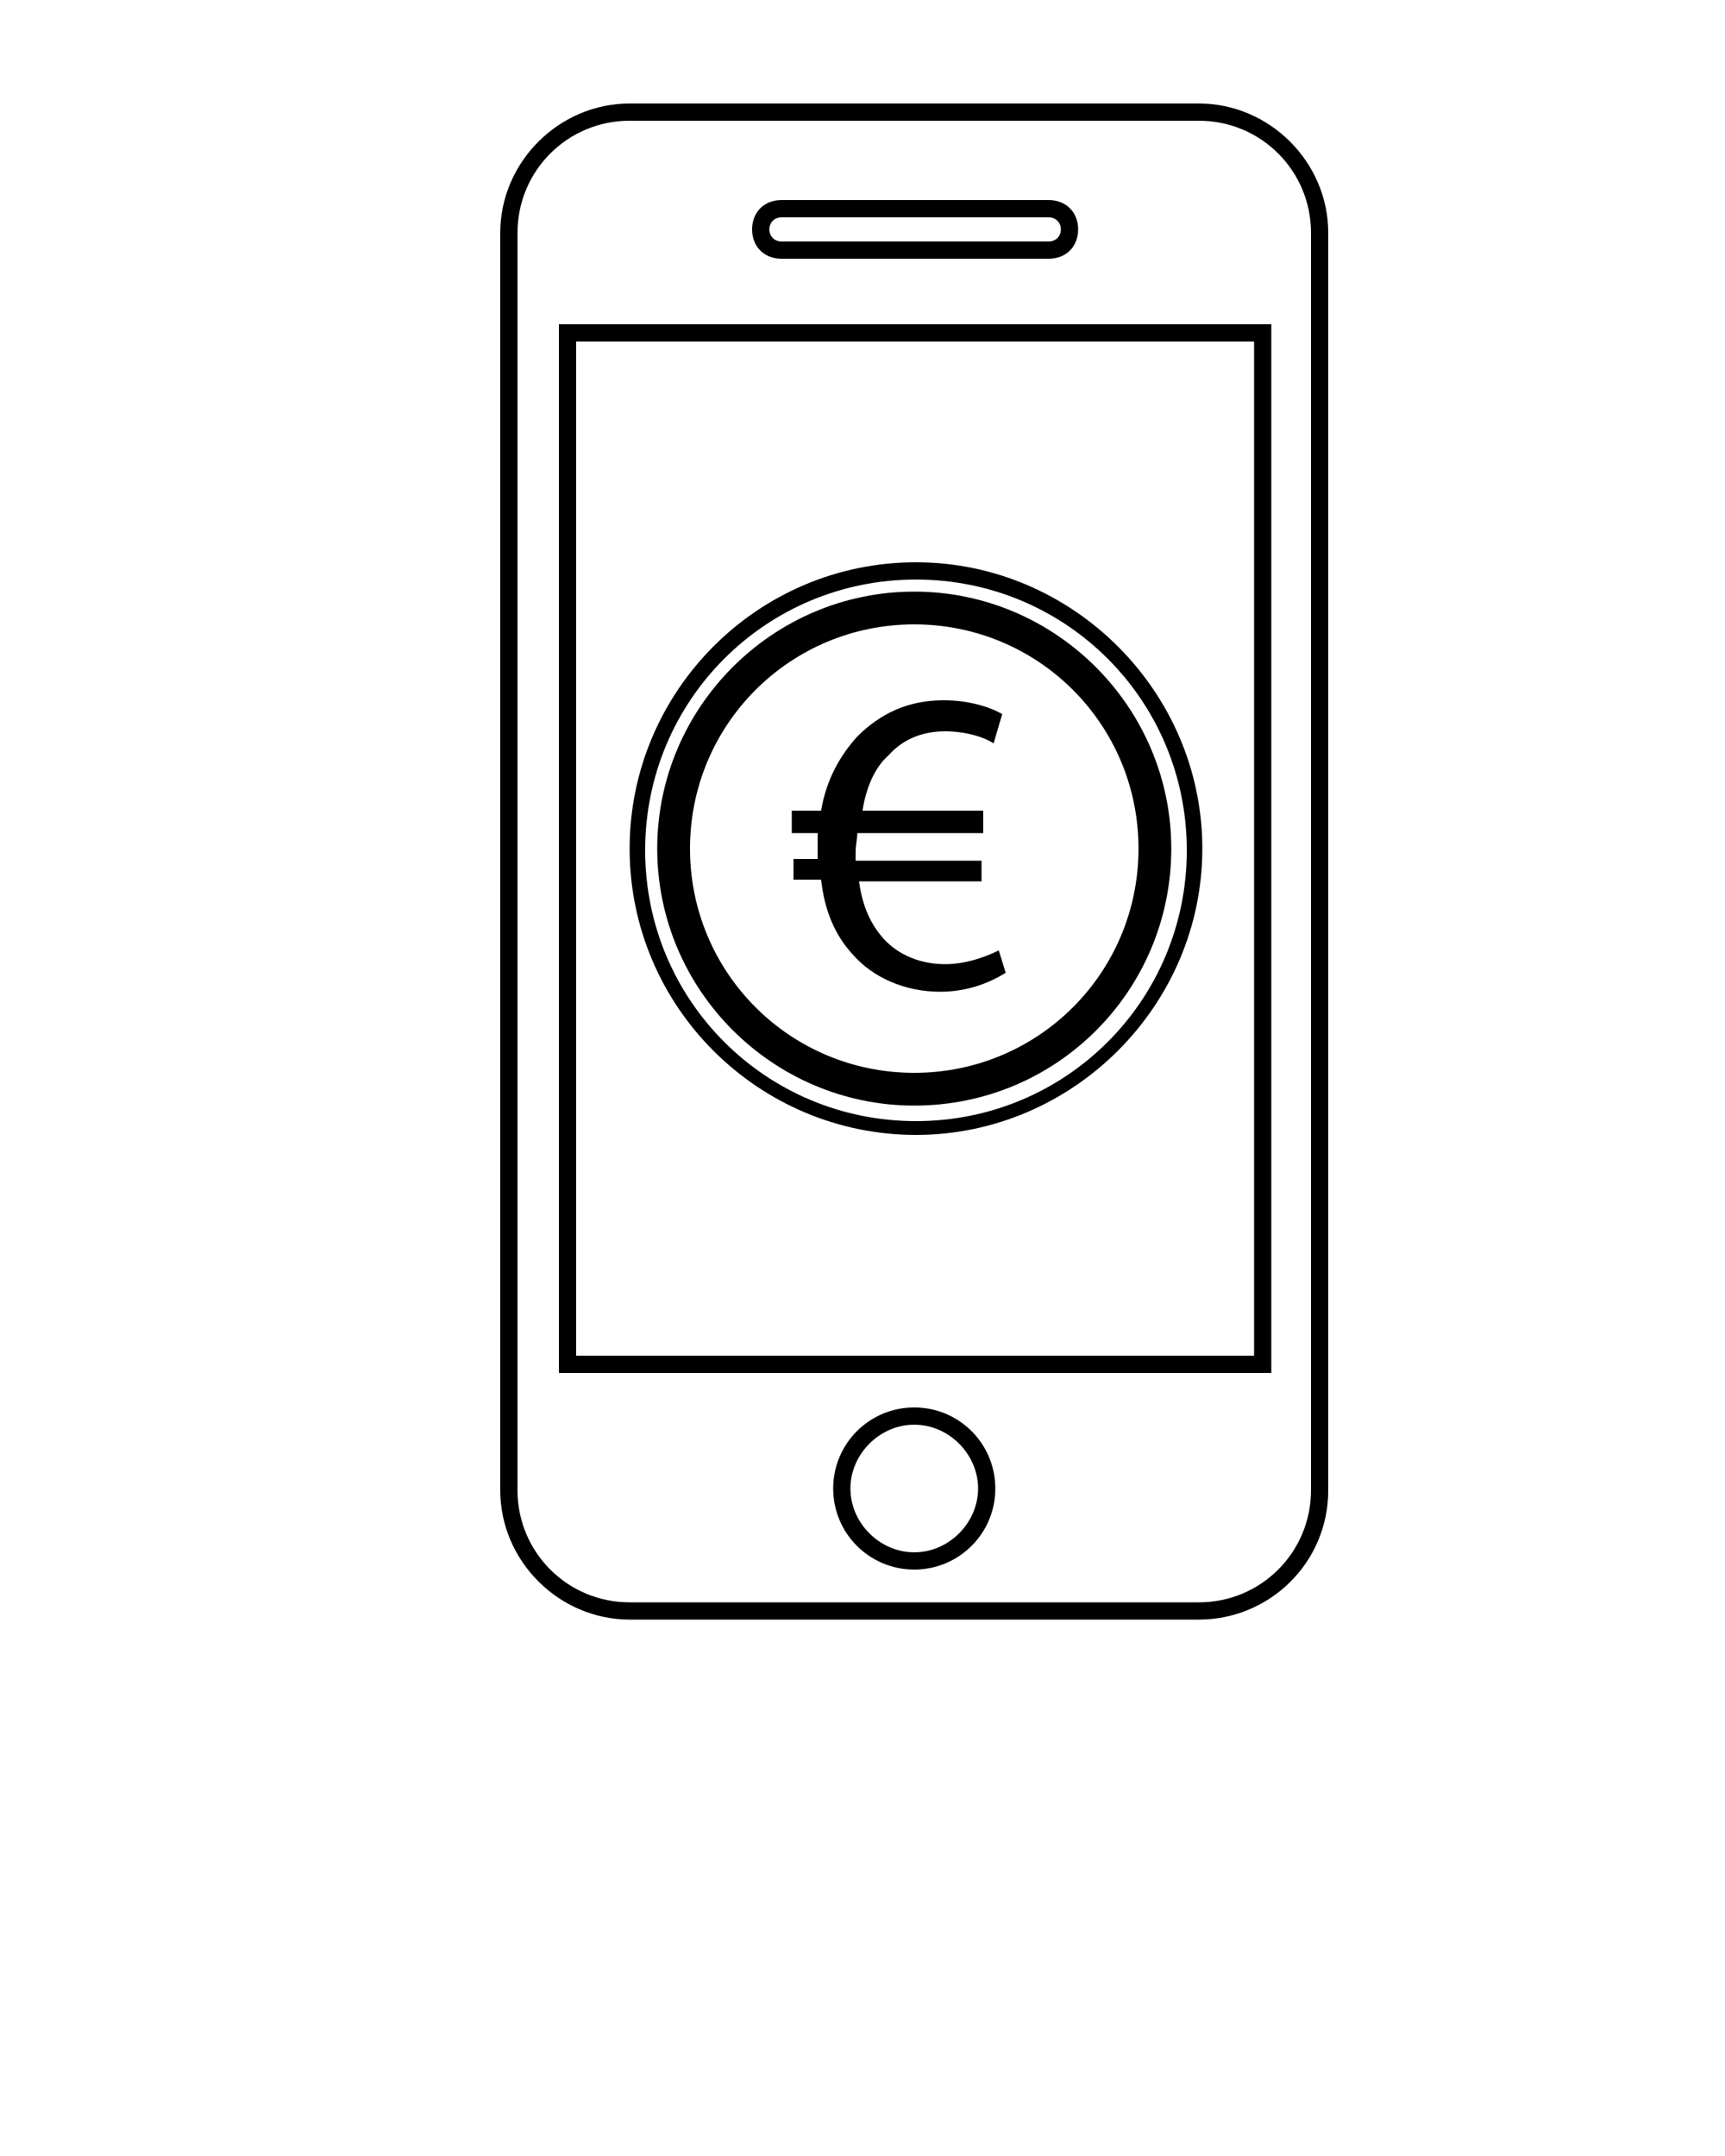 <svg xmlns="http://www.w3.org/2000/svg" xmlns:xlink="http://www.w3.org/1999/xlink" version="1.1" x="0px" y="0px" viewBox="-370 248.3 100 125" style="enable-background:new -370 248.3 100 100;" xml:space="preserve"><g><path d="M-300.5,342.2h-33c-4.1,0-7.5-3.4-7.5-7.5v-72.9c0-4.1,3.4-7.5,7.5-7.5h33c4.1,0,7.5,3.4,7.5,7.5v72.9   C-293,338.9-296.4,342.2-300.5,342.2z M-333.5,255.3c-3.6,0-6.5,2.9-6.5,6.5v72.9c0,3.6,2.9,6.5,6.5,6.5h33c3.6,0,6.5-2.9,6.5-6.5   v-72.9c0-3.6-2.9-6.5-6.5-6.5H-333.5z M-317,339.3c-2.6,0-4.7-2.1-4.7-4.7c0-2.6,2.1-4.7,4.7-4.7s4.7,2.1,4.7,4.7   C-312.3,337.2-314.4,339.3-317,339.3z M-317,330.9c-2,0-3.7,1.7-3.7,3.7s1.7,3.7,3.7,3.7c2,0,3.7-1.7,3.7-3.7S-315,330.9-317,330.9   z M-296.3,327.9h-41.3v-60.8h41.3V327.9z M-336.6,326.9h39.3v-58.8h-39.3V326.9z M-309.2,263.3h-15.5c-1,0-1.7-0.7-1.7-1.7   c0-1,0.7-1.7,1.7-1.7h15.5c1,0,1.7,0.7,1.7,1.7C-307.5,262.6-308.2,263.3-309.2,263.3z M-324.7,260.9c-0.4,0-0.7,0.3-0.7,0.7   s0.3,0.7,0.7,0.7h15.5c0.4,0,0.7-0.3,0.7-0.7s-0.3-0.7-0.7-0.7H-324.7z"/></g><g><path d="M-317,312.4c-8.2,0-14.9-6.7-14.9-14.9c0-8.2,6.7-14.9,14.9-14.9c8.2,0,14.9,6.7,14.9,14.9   C-302.1,305.7-308.7,312.4-317,312.4z M-317,284.5c-7.2,0-13,5.8-13,13s5.8,13,13,13c7.2,0,13-5.8,13-13S-309.8,284.5-317,284.5z"/></g><g><path d="M-316.9,281.9c8.7,0,15.7,7,15.7,15.7s-7,15.7-15.7,15.7s-15.7-7-15.7-15.7S-325.6,281.9-316.9,281.9 M-316.9,280.9   c-9.2,0-16.6,7.5-16.6,16.6c0,9.2,7.5,16.6,16.6,16.6s16.6-7.5,16.6-16.6C-300.3,288.4-307.8,280.9-316.9,280.9L-316.9,280.9z"/></g><g><path d="M-311.7,304.7c-0.8,0.5-2.1,1.1-3.8,1.1c-2,0-3.9-0.8-5.1-2.2c-1-1.1-1.6-2.5-1.8-4.3h-1.6v-1.2h1.4c0-0.1,0-0.3,0-0.4   c0-0.4,0-0.8,0-1.1h-1.5v-1.3h1.7c0.3-1.8,1.1-3.2,2.1-4.3c1.3-1.3,2.9-2.1,5-2.1c1.5,0,2.7,0.4,3.4,0.8l-0.5,1.7   c-0.6-0.4-1.7-0.7-2.8-0.7c-1.4,0-2.5,0.5-3.3,1.4c-0.8,0.7-1.3,1.9-1.5,3.2h7v1.3h-7.3c0,0.3-0.1,0.7-0.1,1.1c0,0.1,0,0.3,0,0.5   h7.3v1.2h-7.1c0.2,1.5,0.7,2.5,1.4,3.3c0.9,1,2.2,1.5,3.6,1.5c1.3,0,2.5-0.5,3.1-0.8L-311.7,304.7z"/></g></svg>